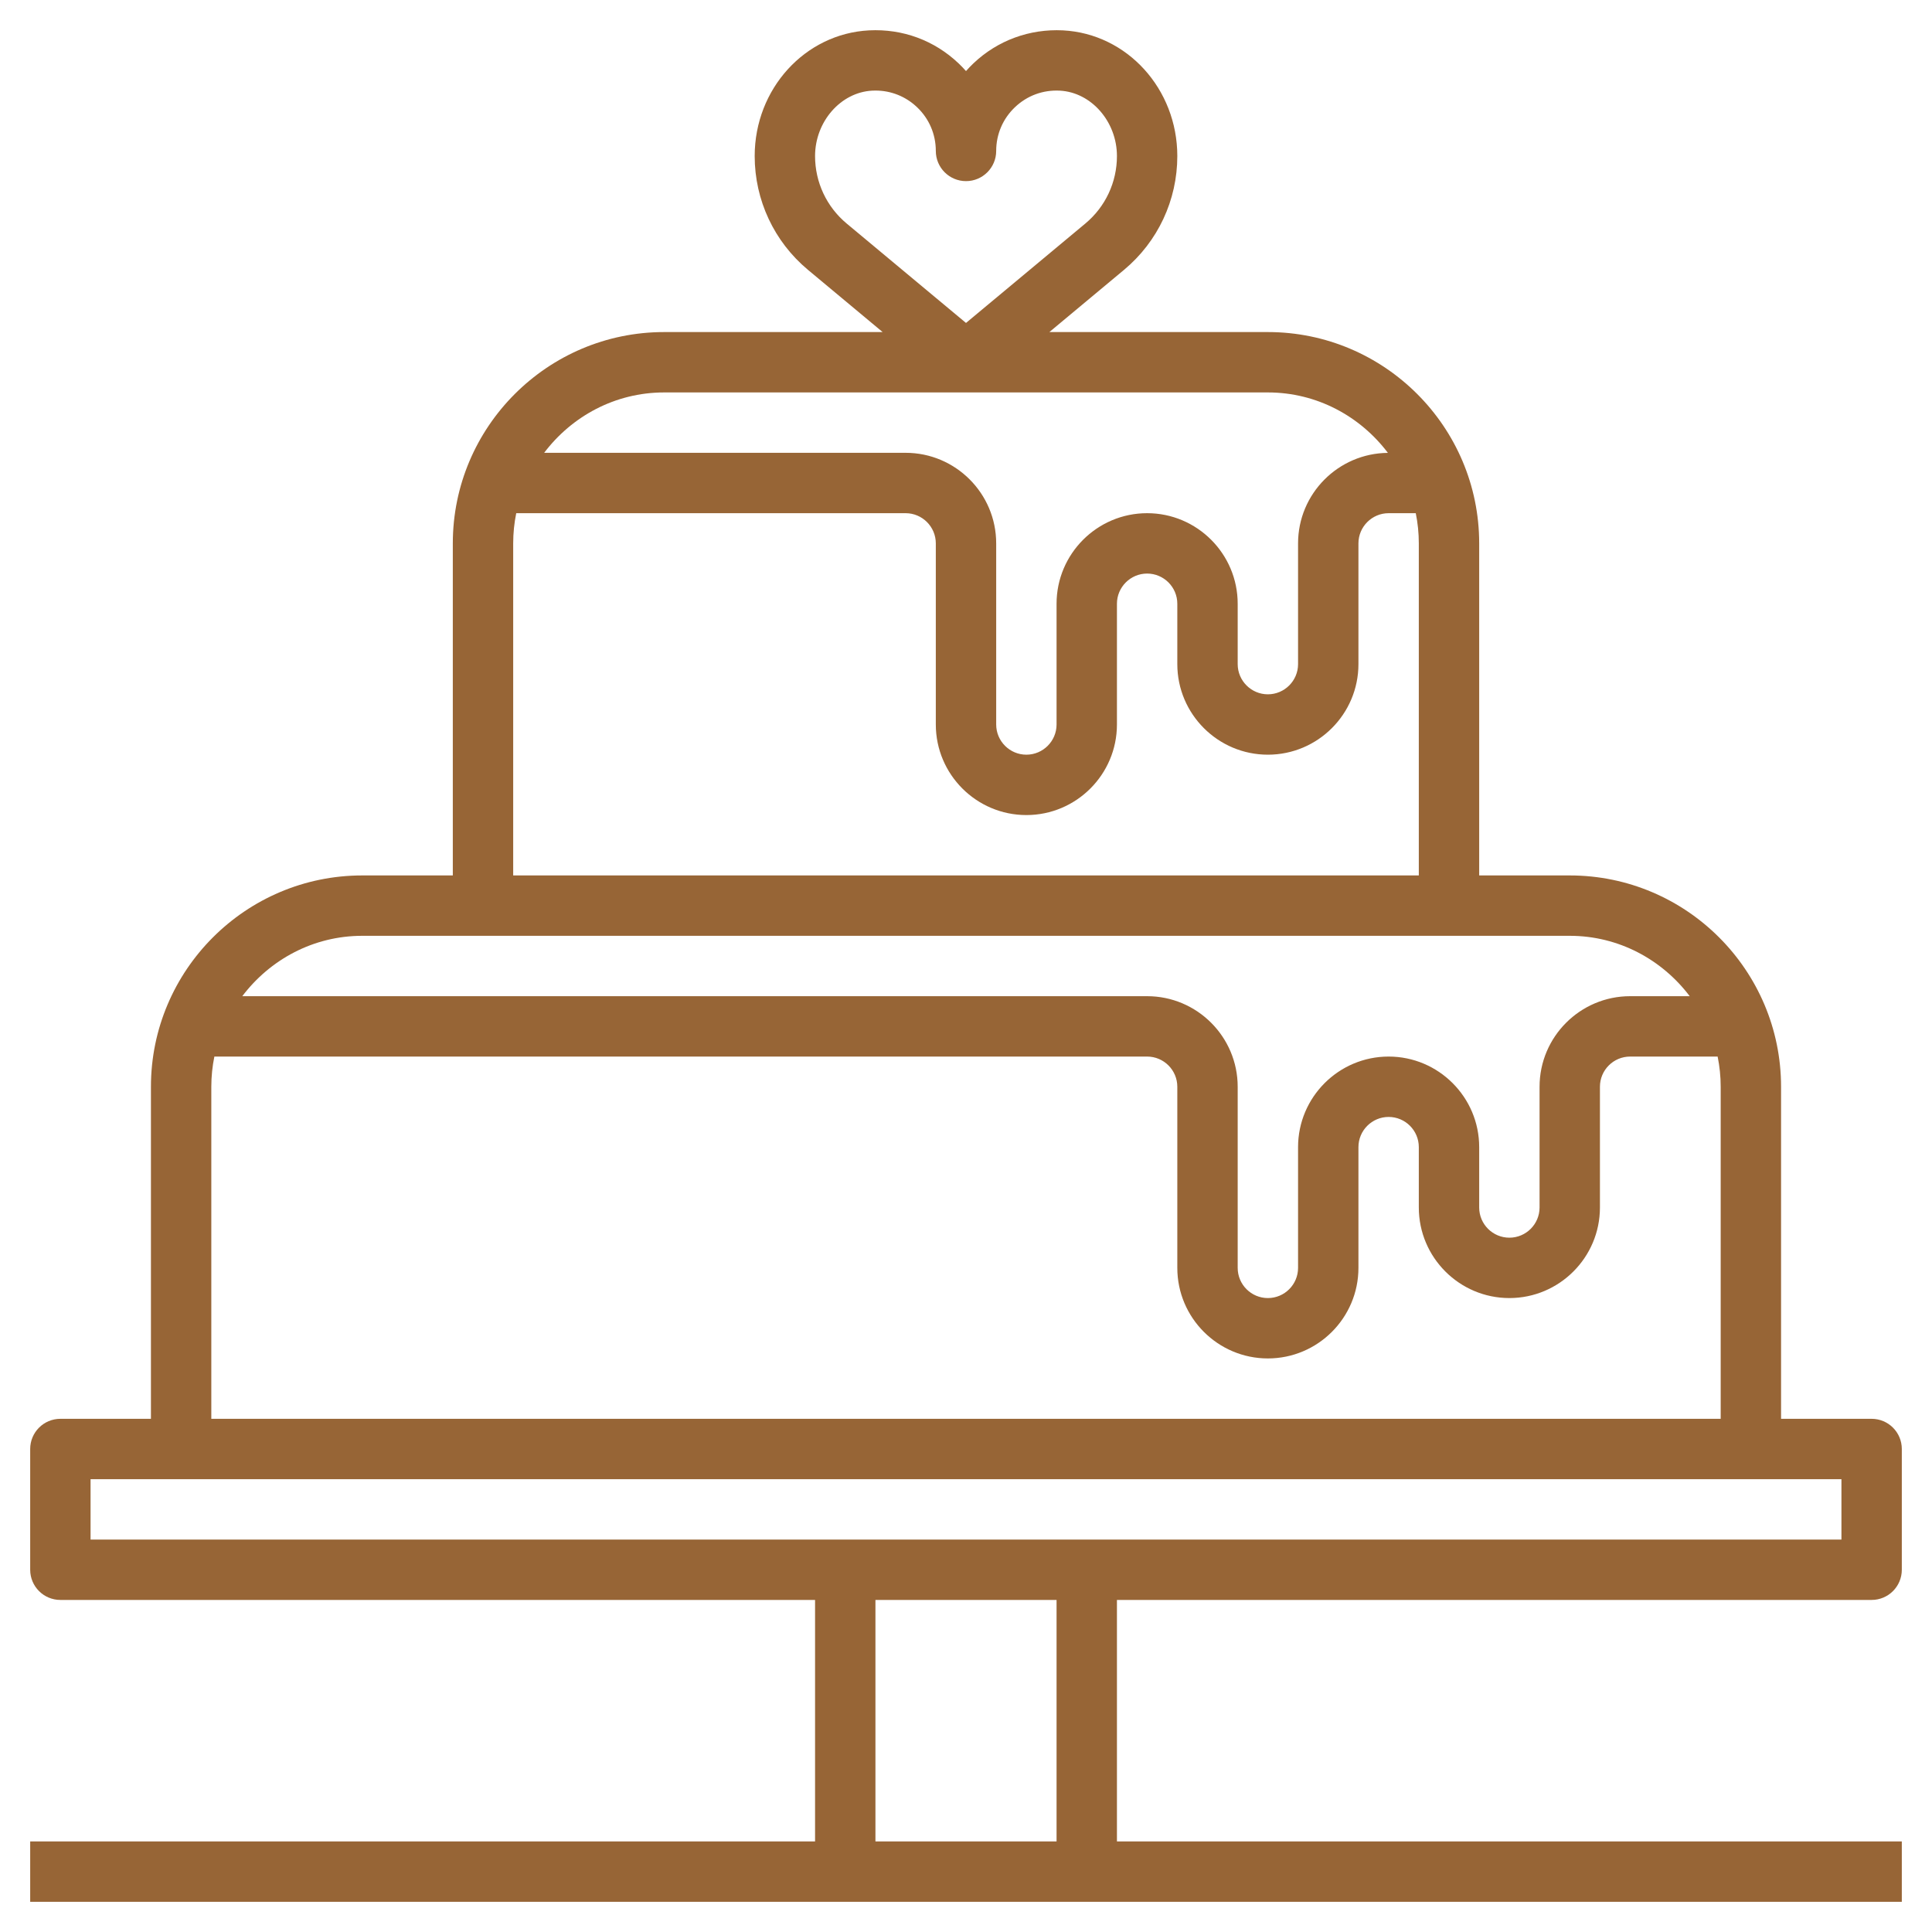 <?xml version="1.0"?>
<svg xmlns="http://www.w3.org/2000/svg" xmlns:xlink="http://www.w3.org/1999/xlink" xmlns:svgjs="http://svgjs.com/svgjs" version="1.1" width="512" height="512" x="0" y="0" viewBox="0 0 64 64" style="enable-background:new 0 0 512 512" xml:space="preserve" class=""><g><path xmlns="http://www.w3.org/2000/svg" d="m62 53c.552 0 1-.447 1-1v-4c0-.553-.448-1-1-1h-3v-11c0-3.86-3.14-7-7-7h-3v-11c0-3.86-3.14-7-7-7h-7.238l2.472-2.06c1.122-.935 1.766-2.31 1.766-3.77 0-2.224-1.663-4.053-3.787-4.164-1.105-.055-2.163.33-2.966 1.092-.086.082-.169.168-.247.256-.078-.089-.161-.174-.247-.256-.803-.762-1.852-1.149-2.966-1.092-2.124.111-3.787 1.94-3.787 4.164 0 1.46.644 2.835 1.766 3.77l2.472 2.06h-7.238c-3.86 0-7 3.14-7 7v11h-3c-3.86 0-7 3.14-7 7v11h-3c-.552 0-1 .447-1 1v4c0 .553.448 1 1 1h25v8h-26v2h62v-2h-26v-8zm-35-47.83c0-1.14.848-2.112 1.891-2.167.037-.002.073-.003.109-.003.516 0 1 .193 1.376.549.402.381.624.897.624 1.451 0 .552.448 1 1 1s1-.448 1-1c0-.554.222-1.07.624-1.451s.924-.575 1.485-.546c1.043.055 1.891 1.027 1.891 2.167 0 .865-.381 1.68-1.046 2.234l-3.954 3.294-3.954-3.294c-.665-.554-1.046-1.369-1.046-2.234zm-5 7.83h20c1.628 0 3.063.794 3.976 2.002-1.643.013-2.976 1.352-2.976 2.998v4c0 .551-.449 1-1 1s-1-.449-1-1v-2c0-1.654-1.346-3-3-3s-3 1.346-3 3v4c0 .551-.449 1-1 1s-1-.449-1-1v-6c0-1.654-1.346-3-3-3h-11.974c.913-1.207 2.347-2 3.974-2zm-5 5c0-.342.035-.677.101-1h12.899c.551 0 1 .449 1 1v6c0 1.654 1.346 3 3 3s3-1.346 3-3v-4c0-.551.449-1 1-1s1 .449 1 1v2c0 1.654 1.346 3 3 3s3-1.346 3-3v-4c0-.551.449-1 1-1h.899c.066.323.101.658.101 1v11h-30zm-5 13h40c1.627 0 3.061.793 3.974 2h-1.974c-1.654 0-3 1.346-3 3v4c0 .552-.449 1-1 1s-1-.448-1-1v-2c0-1.654-1.346-3-3-3s-3 1.346-3 3v4c0 .552-.449 1-1 1s-1-.448-1-1v-6c0-1.654-1.346-3-3-3h-29.974c.913-1.207 2.347-2 3.974-2zm-5 5c0-.342.035-.677.101-1h30.899c.551 0 1 .448 1 1v6c0 1.654 1.346 3 3 3s3-1.346 3-3v-4c0-.552.449-1 1-1s1 .448 1 1v2c0 1.654 1.346 3 3 3s3-1.346 3-3v-4c0-.552.449-1 1-1h2.899c.066.323.101.658.101 1v11h-50zm-4 13h58v2h-58zm32 12h-6v-8h6z" fill="#976536" data-original="#000000" style="" class=""/></g></svg>
